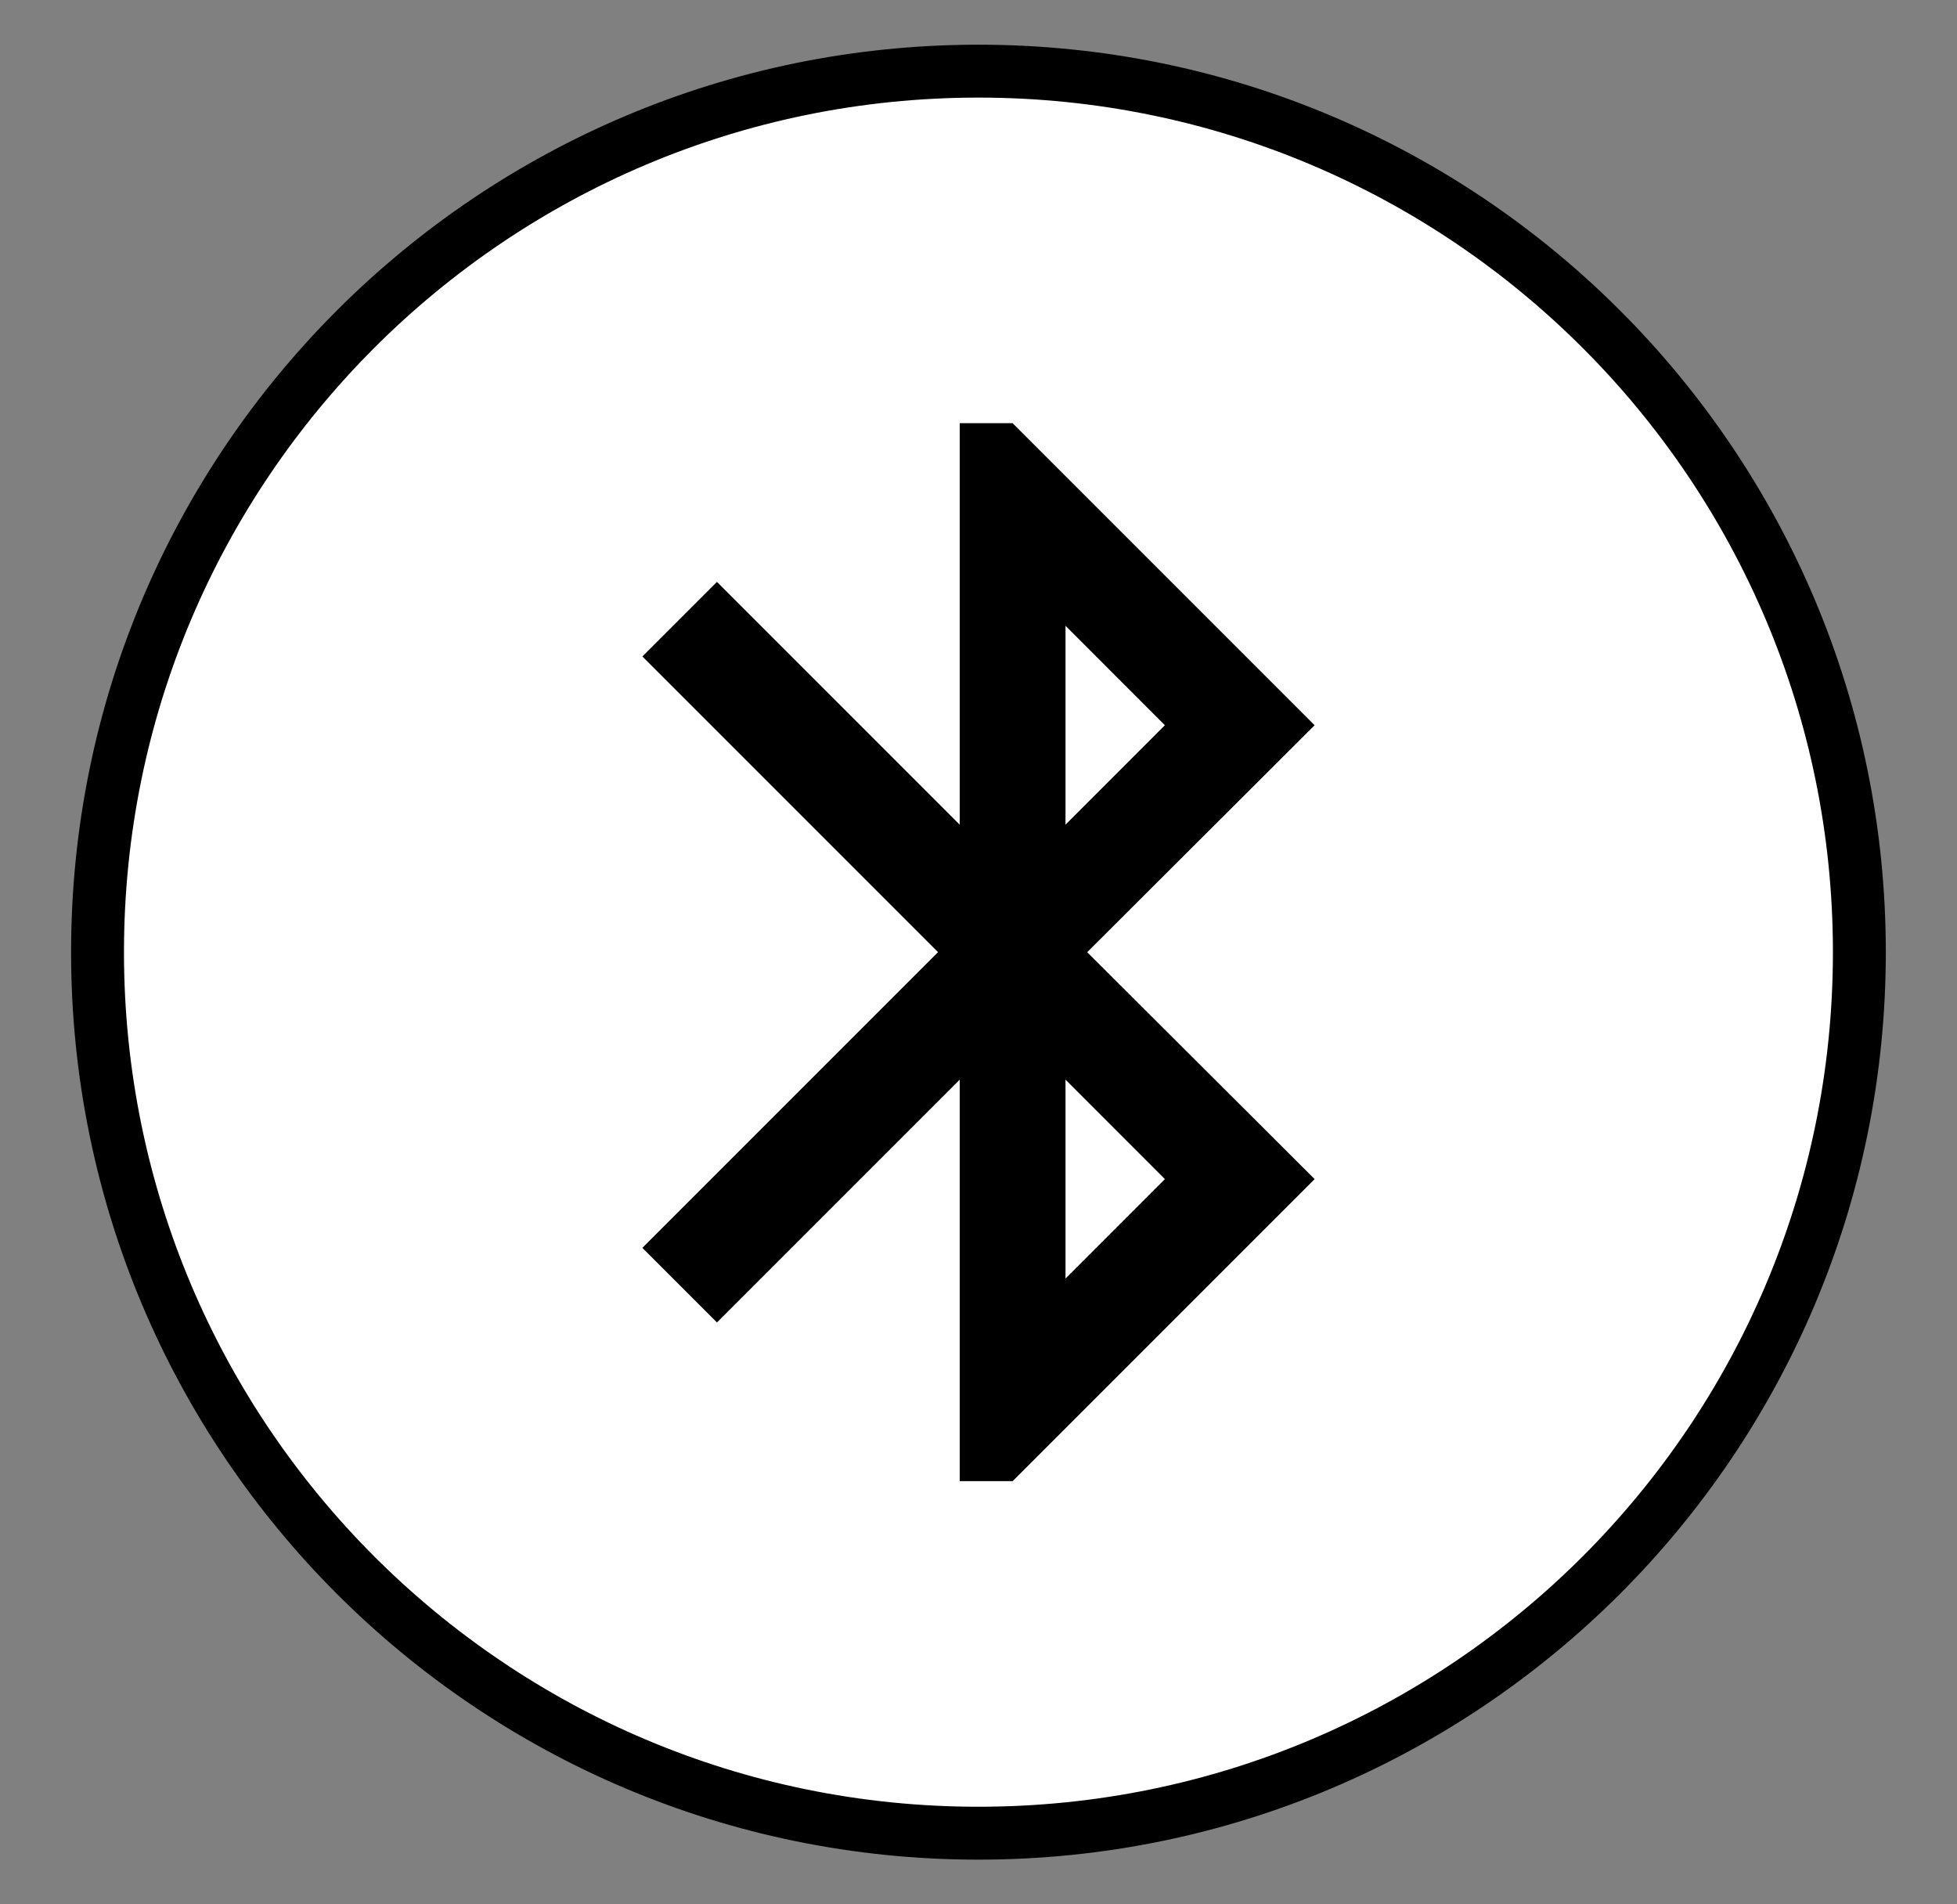 <svg width="37" height="36" viewBox="0 0 37 36" fill="none" xmlns="http://www.w3.org/2000/svg">
<rect x="0" y="0" width="37" height="36" fill="#808080" stroke="none"/>
<path d="M35.154 18C35.154 27.198 27.697 34.655 18.499 34.655C9.301 34.655 1.844 27.198 1.844 18C1.844 8.802 9.301 1.345 18.499 1.345C27.697 1.345 35.154 8.802 35.154 18Z" fill="white" stroke="black" stroke-miterlimit="10"/>
<path d="M24.855 13.71L19.145 8H18.145V15.59L13.555 11L12.145 12.41L17.735 18L12.145 23.59L13.555 25L18.145 20.41V28H19.145L24.855 22.29L20.555 18L24.855 13.71ZM20.145 11.83L22.024 13.71L20.145 15.59V11.83ZM22.024 22.29L20.145 24.17V20.41L22.024 22.29Z" fill="black"/>
</svg>
